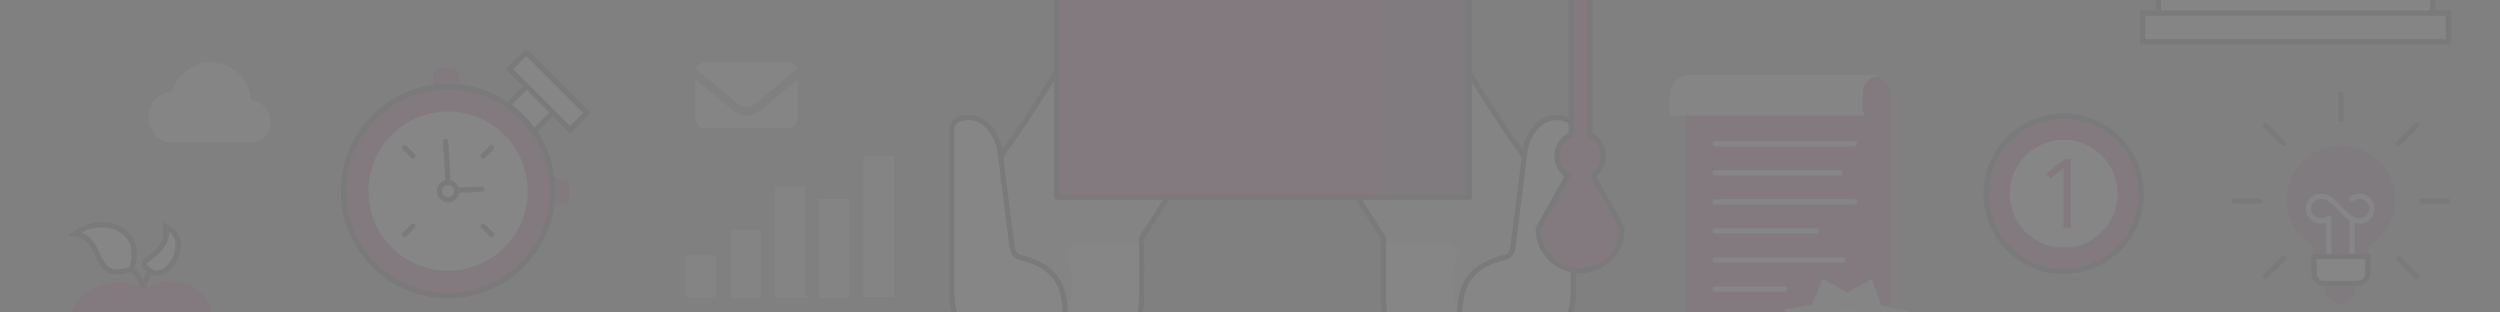 <svg width="1440" height="180" viewBox="0 0 1440 180" fill="none" xmlns="http://www.w3.org/2000/svg">
    <rect x="0" y="0" width="1440" height="180" fill="#808080" stroke="none"/>
    <g opacity="0.05">
        <mask id="mask0_4717_7400" style="mask-type:luminance" maskUnits="userSpaceOnUse" x="0" y="-184" width="1440"
            height="649">
            <path d="M1440 -184H0V464.576H1440V-184Z" fill="white" />
        </mask>
        <g mask="url(#mask0_4717_7400)">
            <path
                d="M1188.67 156.319C1213.36 156.319 1233.37 136.305 1233.37 111.616C1233.37 86.928 1213.36 66.914 1188.67 66.914C1163.98 66.914 1143.97 86.928 1143.97 111.616C1143.97 136.305 1163.98 156.319 1188.67 156.319Z"
                fill="#A90466" />
            <path
                d="M1188.67 156.319C1213.36 156.319 1233.37 136.305 1233.37 111.616C1233.37 86.928 1213.36 66.914 1188.67 66.914C1163.98 66.914 1143.97 86.928 1143.97 111.616C1143.97 136.305 1163.98 156.319 1188.67 156.319Z"
                stroke="#020202" stroke-width="3" stroke-miterlimit="10" />
            <path
                d="M1188.67 142.69C1205.83 142.69 1219.74 128.778 1219.74 111.616C1219.74 94.455 1205.83 80.543 1188.67 80.543C1171.51 80.543 1157.6 94.455 1157.6 111.616C1157.6 128.778 1171.51 142.69 1188.67 142.69Z"
                fill="white" />
            <path
                d="M1192.9 131.388H1188.52V103.208C1188.52 100.863 1188.59 98.643 1188.74 96.553C1188.36 96.931 1187.93 97.329 1187.47 97.742C1187 98.157 1184.85 99.916 1181.03 103.017L1178.65 99.933L1189.11 91.846H1192.9V131.388Z"
                fill="#A90466" />
        </g>
        <mask id="mask1_4717_7400" style="mask-type:luminance" maskUnits="userSpaceOnUse" x="0" y="-184" width="1440"
            height="649">
            <path d="M1440 -184H0V464.576H1440V-184Z" fill="white" />
        </mask>
        <g mask="url(#mask1_4717_7400)">
            <path
                d="M122.598 187.884C122.598 203.651 117.318 238.198 96.656 245.286C93.703 246.299 89.326 243.52 84.789 243.778C80.251 244.038 75.527 246.497 73.828 246.178C50.722 241.854 38.478 208.37 38.478 191.589C38.478 177.844 48.491 165.968 61.289 163.377C74.086 160.786 76.397 164.764 82.507 165.11C88.617 165.457 91.21 160.095 103.316 162.344C115.419 164.591 122.598 173.86 122.598 187.884Z"
                fill="#A90466" />
            <path
                d="M43.088 134.693C61.301 137.052 51.953 163.497 75.655 154.983C83.923 132.535 59.905 122.433 43.088 134.693Z"
                fill="white" stroke="black" stroke-width="3" />
            <path
                d="M86.155 155.855C96.931 163.515 111.288 138.029 95.785 130.596C98.029 148.93 75.376 148.194 86.155 155.855Z"
                fill="white" stroke="black" stroke-width="3" />
            <path d="M75.654 154.984C78.235 156.97 81.333 160.651 81.434 165.008" stroke="black" stroke-width="3" />
            <path d="M86.7 156.375C84.621 158.265 82.966 163.167 83.106 165.671" stroke="black" stroke-width="3" />
        </g>
        <mask id="mask2_4717_7400" style="mask-type:luminance" maskUnits="userSpaceOnUse" x="0" y="-184" width="1440"
            height="649">
            <path d="M1440 -184H0V464.576H1440V-184Z" fill="white" />
        </mask>
        <g mask="url(#mask2_4717_7400)">
            <path
                d="M973.032 45.449V45.434H973.196C973.196 45.434 973.203 45.434 973.206 45.434C973.212 45.434 973.213 45.434 973.22 45.434H1077.29L1077.35 45.48C1077.51 45.473 1077.65 45.434 1077.81 45.434C1082.63 45.434 1086.54 49.202 1086.84 53.952L1086.9 54.008V54.509C1086.9 54.513 1086.9 54.516 1086.9 54.52C1086.9 54.523 1086.9 54.526 1086.9 54.53V213.994H973.032V56.41L964.117 56.334C964.117 55.657 964.117 55.168 964.117 54.521C964.117 49.561 968.097 45.545 973.032 45.449Z"
                fill="white" />
            <path
                d="M1086.9 151.354L1079.85 155.047L1065.85 147.215L1059.75 162.053L1043.99 165.056L1048.86 180.349L1038.71 192.777L1052.27 201.362L1052.43 212.74H1086.9V151.354Z"
                fill="#DEDEDE" />
            <path
                d="M973.032 45.449V45.434H973.196C973.196 45.434 973.203 45.434 973.206 45.434C973.212 45.434 973.213 45.434 973.22 45.434H1077.29L1077.35 45.48C1077.51 45.473 1077.65 45.434 1077.81 45.434C1082.63 45.434 1086.54 49.202 1086.84 53.952L1086.9 54.008V54.509C1086.9 54.513 1086.9 54.516 1086.9 54.52C1086.9 54.523 1086.9 54.526 1086.9 54.53V213.994H973.032V56.41L964.117 56.334C964.117 55.657 964.117 55.168 964.117 54.521C964.117 49.561 968.097 45.545 973.032 45.449Z"
                fill="#A90466" />
            <path
                d="M973.032 45.449V45.434H973.196C973.196 45.434 973.203 45.434 973.206 45.434C973.212 45.434 973.213 45.434 973.22 45.434H1077.29L1077.35 45.48C1077.51 45.473 1077.65 45.434 1077.81 45.434C1082.63 45.434 1086.54 49.202 1086.84 53.952L1086.9 54.008V54.509C1086.9 54.513 1086.9 54.516 1086.9 54.52C1086.9 54.523 1086.9 54.526 1086.9 54.53V213.994H973.032V56.41L964.117 56.334C964.117 55.657 964.117 55.168 964.117 54.521C964.117 49.561 968.097 45.545 973.032 45.449Z"
                stroke="#A90466" stroke-width="3" stroke-miterlimit="10" />
            <path
                d="M1078.11 43.14L973.465 43.135L973.458 43.133L970.73 43.148V43.422C965.649 44.566 961.815 49.143 961.815 54.521V66.597H1074.14L1072.88 63.573C1072.72 62.373 1072.89 57.162 1072.94 55.414C1072.97 54.56 1072.99 53.919 1072.99 53.664C1072.99 49.894 1075.93 43.14 1082.37 44.115C1081 43.506 1079.56 43.176 1078.11 43.14Z"
                fill="#E8F2FC" />
            <path
                d="M1104.02 207.228L1090.23 215.446L1089.58 231.473L1073.74 228.904L1062.94 240.766L1052.46 228.62L1036.55 230.758L1036.33 214.714L1022.78 206.136L1032.93 193.703L1028.05 178.412L1043.81 175.41L1049.91 160.57L1063.92 168.401L1078.13 160.95L1083.82 175.951L1099.5 179.378L1094.21 194.531L1104.02 207.228Z"
                fill="#E8F2FC" />
            <path
                d="M1041.63 199.373C1041.4 187.687 1050.67 178.021 1062.36 177.782C1074.05 177.542 1083.71 186.825 1083.95 198.506C1084.19 210.196 1074.91 219.862 1063.22 220.098C1051.54 220.339 1041.87 211.064 1041.63 199.373Z"
                fill="white" />
            <path d="M987.853 82.809H1068.18" stroke="white" stroke-width="3" stroke-linecap="round" />
            <path d="M987.853 99.543H1059.81" stroke="white" stroke-width="3" stroke-linecap="round" />
            <path d="M987.853 116.279H1068.18" stroke="white" stroke-width="3" stroke-linecap="round" />
            <path d="M987.853 133.012H1046.01" stroke="white" stroke-width="3" stroke-linecap="round" />
            <path d="M987.853 149.746H1061.44" stroke="white" stroke-width="3" stroke-linecap="round" />
            <path d="M987.853 166.486H1028.02" stroke="white" stroke-width="3" stroke-linecap="round" />
        </g>
        <mask id="mask3_4717_7400" style="mask-type:luminance" maskUnits="userSpaceOnUse" x="0" y="-184" width="1440"
            height="649">
            <path d="M1440 -184H0V464.576H1440V-184Z" fill="white" />
        </mask>
        <g mask="url(#mask3_4717_7400)">
            <path
                d="M580.035 84.849C590.179 71.725 619.708 23.768 619.708 23.768C623.548 19.971 632.87 13.936 640.28 19.996C647.82 26.169 640.032 44.729 640.032 44.729C644.833 39.245 660.063 19.192 670.206 29.992C677.516 37.773 670.893 46.79 670.893 46.79C670.893 46.79 676.846 41.647 683.232 47.303C690.938 54.132 682.206 65.816 682.206 65.816L677.342 73.639C677.342 73.639 682.389 69.734 688.314 76.034C693.692 81.762 686.321 92.047 686.321 92.047L657.547 137.129C657.615 152.3 657.547 157.923 657.547 170.214C657.547 200.386 641.407 204.327 641.407 204.327V253.868L572.321 254.039V118.271C572.321 118.271 569.49 98.473 580.035 84.849Z"
                fill="white" />
            <path
                d="M688.312 76.034C682.388 69.734 677.34 73.639 677.34 73.639L682.204 65.815C682.204 65.815 690.936 54.131 683.231 47.303C676.846 41.647 670.892 46.79 670.892 46.79C670.892 46.79 677.514 37.773 670.204 29.992C660.061 19.192 644.831 39.245 640.03 44.729C640.03 44.729 645.324 32.094 642.943 24.209H619.437C616.517 28.944 589.624 72.445 580.035 84.849C569.492 98.475 572.319 118.271 572.319 118.271V140.182H582.881L584.106 145.674L590.983 149.392L602.58 154.508L608.726 161.017L613.154 172.93L613.743 184.735C616.257 176.799 620.473 162.703 615.46 149.964C613.713 145.527 616.088 140.182 620.855 140.182H657.555C657.552 139.203 657.549 138.196 657.543 137.13L686.318 92.048C686.322 92.048 693.692 81.762 688.312 76.034Z"
                fill="#DEDEDE" />
            <path
                d="M874.367 84.85C864.219 71.725 834.69 23.768 834.69 23.768C830.849 19.971 821.53 13.936 814.117 19.997C806.583 26.169 814.37 44.729 814.37 44.729C809.567 39.246 794.338 19.193 784.191 29.992C776.888 37.773 783.509 46.791 783.509 46.791C783.509 46.791 777.553 41.647 771.168 47.304C763.463 54.132 772.198 65.816 772.198 65.816L777.064 73.639C777.064 73.639 772.013 69.734 766.09 76.034C760.709 81.762 768.081 92.047 768.081 92.047L796.857 137.129C796.787 152.301 796.857 157.923 796.857 170.214C796.857 200.386 812.997 204.327 812.997 204.327V253.868L882.081 254.039V118.271C882.081 118.271 884.909 98.473 874.367 84.85Z"
                fill="white" />
            <path
                d="M874.367 84.851C864.777 72.447 837.885 28.945 834.962 24.211H811.454C809.075 32.096 814.37 44.731 814.37 44.731C809.567 39.247 794.338 19.194 784.191 29.994C776.888 37.775 783.509 46.792 783.509 46.792C783.509 46.792 777.553 41.649 771.168 47.305C763.463 54.133 772.198 65.817 772.198 65.817L777.064 73.641C777.064 73.641 772.013 69.736 766.09 76.035C760.709 81.764 768.081 92.049 768.081 92.049L796.857 137.131C796.852 138.196 796.845 139.204 796.842 140.182H833.544C838.311 140.182 840.684 145.527 838.941 149.964C833.924 162.703 838.139 176.799 840.655 184.735L841.243 172.93L845.671 161.017L851.819 154.509L863.415 149.393L870.293 145.674L871.516 140.182H882.08V118.271C882.08 118.271 884.909 98.475 874.367 84.851Z"
                fill="#DEDEDE" />
            <path
                d="M580.035 84.849C590.179 71.725 619.708 23.768 619.708 23.768C623.548 19.971 632.87 13.936 640.28 19.996C647.82 26.169 640.032 44.729 640.032 44.729C644.833 39.245 660.063 19.192 670.206 29.992C677.516 37.773 670.893 46.79 670.893 46.79C670.893 46.79 676.846 41.647 683.232 47.303C690.938 54.132 682.206 65.816 682.206 65.816L677.342 73.639C677.342 73.639 682.389 69.734 688.314 76.034C693.692 81.762 686.321 92.047 686.321 92.047L657.547 137.129C657.615 152.3 657.547 157.923 657.547 170.214C657.547 200.386 641.407 204.327 641.407 204.327V253.868L572.321 254.039V118.271C572.321 118.271 569.49 98.473 580.035 84.849Z"
                stroke="#050505" stroke-width="3" />
            <path
                d="M569.471 247.13C569.471 247.13 569.471 205.289 569.471 200.504C567.694 199.76 548.226 194.24 548.226 168.01V75.096C548.226 75.096 547.817 69.739 553.121 68.359C569.964 63.975 575.744 83.428 575.988 86.85C575.988 86.85 580.993 127.666 583.004 142.38C583.702 147.494 587.303 148.219 587.303 148.219C587.303 148.219 598.409 150.574 603.891 155.721C608.131 159.705 613.746 164.165 613.746 184.735"
                fill="white" />
            <path
                d="M569.471 247.13C569.471 247.13 569.471 205.289 569.471 200.504C567.694 199.76 548.226 194.24 548.226 168.01V75.096C548.226 75.096 547.817 69.739 553.121 68.359C569.964 63.975 575.744 83.428 575.988 86.85C575.988 86.85 580.993 127.666 583.004 142.38C583.702 147.494 587.303 148.219 587.303 148.219C587.303 148.219 598.409 150.574 603.891 155.721C608.131 159.705 613.746 164.165 613.746 184.735"
                stroke="#050505" stroke-width="3" stroke-linecap="round" />
            <path
                d="M874.367 84.85C864.219 71.725 834.69 23.768 834.69 23.768C830.849 19.971 821.53 13.936 814.117 19.997C806.583 26.169 814.37 44.729 814.37 44.729C809.567 39.246 794.338 19.193 784.191 29.992C776.888 37.773 783.509 46.791 783.509 46.791C783.509 46.791 777.553 41.647 771.168 47.304C763.463 54.132 772.198 65.816 772.198 65.816L777.064 73.639C777.064 73.639 772.013 69.734 766.09 76.034C760.709 81.762 768.081 92.047 768.081 92.047L796.857 137.129C796.787 152.301 796.857 157.923 796.857 170.214C796.857 200.386 812.997 204.327 812.997 204.327V253.868L882.081 254.039V118.271C882.081 118.271 884.909 98.473 874.367 84.85Z"
                stroke="#050505" stroke-width="3" />
            <path
                d="M884.928 247.13C884.928 247.13 884.928 205.289 884.928 200.504C886.705 199.76 906.176 194.24 906.176 168.01V75.096C906.176 75.096 906.582 69.739 901.279 68.359C884.435 63.975 878.659 83.428 878.414 86.85C878.414 86.85 873.409 127.666 871.401 142.38C870.705 147.494 867.1 148.219 867.1 148.219C867.1 148.219 855.997 150.574 850.514 155.721C846.275 159.705 840.656 164.165 840.656 184.735"
                fill="white" />
            <path
                d="M884.928 247.13C884.928 247.13 884.928 205.289 884.928 200.504C886.705 199.76 906.176 194.24 906.176 168.01V75.096C906.176 75.096 906.582 69.739 901.279 68.359C884.435 63.975 878.659 83.428 878.414 86.85C878.414 86.85 873.409 127.666 871.401 142.38C870.705 147.494 867.1 148.219 867.1 148.219C867.1 148.219 855.997 150.574 850.514 155.721C846.275 159.705 840.656 164.165 840.656 184.735"
                stroke="#050505" stroke-width="3" stroke-linecap="round" />
            <path d="M846.389 -49.102H608.729V113.635H846.389V-49.102Z" fill="#A90466" />
            <path d="M846.388 -49.102H795.413V113.635H846.388V-49.102Z" fill="#701B64" />
            <path d="M846.389 -49.102H608.729V113.635H846.389V-49.102Z" stroke="#020202" stroke-width="3"
                stroke-linecap="round" stroke-linejoin="round" />
            <path
                d="M905.007 -79.961H904.985V-41.51V77.522C900.174 79.554 896.804 84.321 896.804 89.867C896.804 94.63 899.3 98.807 903.047 101.18L885.974 131.685C885.974 145.045 896.802 155.881 910.181 155.881C923.557 155.881 934.389 145.044 934.389 131.685L917.521 101.055C921.162 98.662 923.571 94.543 923.571 89.867C923.571 84.477 920.367 79.835 915.771 77.712V-41.509V-79.959H905.007V-79.961Z"
                fill="#A90466" />
            <path
                d="M904.987 -79.961V-41.51V77.522C900.176 79.554 896.806 84.321 896.806 89.867C896.806 94.63 899.302 98.807 903.049 101.18L885.976 131.685C885.976 145.045 896.804 155.881 910.183 155.881C923.559 155.881 934.391 145.044 934.391 131.685L917.523 101.055C921.164 98.662 923.573 94.543 923.573 89.867C923.573 84.477 920.369 79.835 915.773 77.712V-41.509V-79.959"
                stroke="#050505" stroke-width="3" />
        </g>
        <mask id="mask4_4717_7400" style="mask-type:luminance" maskUnits="userSpaceOnUse" x="0" y="-184" width="1440"
            height="649">
            <path d="M1440 -184H0V464.576H1440V-184Z" fill="white" />
        </mask>
        <g mask="url(#mask4_4717_7400)">
            <path
                d="M1263.08 -86.945C1264.88 -87.063 1266.31 -88.807 1266.31 -90.961V-93.121H1263.08H1250.63H1247.4V-90.961C1247.4 -88.807 1248.83 -87.063 1250.63 -86.945V-4.245C1248.83 -4.132 1247.4 -2.382 1247.4 -0.231V1.931H1250.63H1263.08H1266.31V-0.231C1266.31 -2.382 1264.88 -4.13 1263.08 -4.245"
                fill="white" />
            <path
                d="M1263.08 -86.945C1264.88 -87.063 1266.31 -88.807 1266.31 -90.961V-93.121H1263.08H1250.63H1247.4V-90.961C1247.4 -88.807 1248.83 -87.063 1250.63 -86.945V-4.245C1248.83 -4.132 1247.4 -2.382 1247.4 -0.231V1.931H1250.63H1263.08H1266.31V-0.231C1266.31 -2.382 1264.88 -4.13 1263.08 -4.245"
                stroke="#020202" stroke-width="3" stroke-linecap="round" stroke-linejoin="round" />
            <path
                d="M1280.12 -90.964C1280.12 -88.811 1281.55 -87.066 1283.35 -86.946V-4.243C1281.55 -4.13 1280.12 -2.381 1280.12 -0.229V1.933H1283.35H1295.8H1299.03V-0.229C1299.03 -2.381 1297.6 -4.129 1295.8 -4.243V-86.946C1297.6 -87.061 1299.03 -88.807 1299.03 -90.964V-93.121H1280.12V-90.964Z"
                fill="white" />
            <path
                d="M1312.84 -90.963C1312.84 -88.809 1314.27 -87.066 1316.07 -86.948V-4.244C1314.27 -4.127 1312.84 -2.383 1312.84 -0.231V1.931H1316.07H1328.52H1331.75V-0.231C1331.75 -2.383 1330.32 -4.126 1328.52 -4.244V-86.948C1330.32 -87.066 1331.75 -88.809 1331.75 -90.963V-93.123H1312.84V-90.963Z"
                fill="white" />
            <path
                d="M1345.56 -90.964C1345.56 -88.811 1346.99 -87.068 1348.79 -86.946V-4.242C1346.99 -4.119 1345.56 -2.374 1345.56 -0.224V1.933H1348.79H1361.24H1364.47V-0.224C1364.47 -2.381 1363.04 -4.124 1361.24 -4.242V-86.946C1363.04 -87.061 1364.47 -88.807 1364.47 -90.964V-93.121H1345.56V-90.964Z"
                fill="white" />
            <path
                d="M1381.51 -4.243C1379.71 -4.132 1378.28 -2.382 1378.28 -0.231V1.931H1381.51H1393.96H1397.19V-0.231C1397.19 -2.382 1395.76 -4.13 1393.96 -4.243V-86.945C1395.76 -87.061 1397.19 -88.807 1397.19 -90.961V-93.121H1393.96H1381.51H1378.28V-90.961C1378.28 -88.804 1379.71 -87.061 1381.51 -86.945"
                fill="white" />
            <path
                d="M1381.51 -4.243C1379.71 -4.132 1378.28 -2.382 1378.28 -0.231V1.931H1381.51H1393.96H1397.19V-0.231C1397.19 -2.382 1395.76 -4.13 1393.96 -4.243V-86.945C1395.76 -87.061 1397.19 -88.807 1397.19 -90.961V-93.121H1393.96H1381.51H1378.28V-90.961C1378.28 -88.804 1379.71 -87.061 1381.51 -86.945"
                stroke="#020202" stroke-width="3" stroke-linecap="round" stroke-linejoin="round" />
            <path d="M1401.28 -5.393H1243.31V16.197H1401.28V-5.393Z" fill="#E8F2FC" stroke="black" stroke-width="3"
                stroke-miterlimit="10" />
            <path d="M1410.34 7.574H1234.25V24.063H1410.34V7.574Z" fill="#E8F2FC" stroke="black" stroke-width="3"
                stroke-miterlimit="10" />
        </g>
        <mask id="mask5_4717_7400" style="mask-type:luminance" maskUnits="userSpaceOnUse" x="0" y="-184" width="1440"
            height="649">
            <path d="M1440 -184H0V464.576H1440V-184Z" fill="white" />
        </mask>
        <g mask="url(#mask5_4717_7400)">
            <path
                d="M313.093 117.748C311.553 117.75 310.305 116.5 310.305 114.96L310.31 106.03C310.303 104.491 311.553 103.242 313.091 103.242H324.972C326.511 103.244 327.761 104.489 327.761 106.032L327.756 114.96C327.761 116.5 326.513 117.752 324.97 117.748H313.093Z"
                fill="#A90466" />
            <path
                d="M249.531 54.186C249.535 55.731 250.782 56.978 252.319 56.974L261.249 56.978C262.796 56.978 264.043 55.733 264.039 54.19L264.044 42.309C264.044 40.77 262.794 39.521 261.253 39.524L252.319 39.518C250.78 39.518 249.531 40.77 249.531 42.307V54.186Z"
                fill="#A90466" />
            <path
                d="M289.788 63.237C288.182 64.843 288.183 67.447 289.789 69.056L299.103 78.366C300.709 79.972 303.307 79.971 304.92 78.366L317.309 65.974C318.915 64.373 318.915 61.763 317.314 60.153L307.992 50.842C306.384 49.237 303.788 49.237 302.18 50.843L289.788 63.237Z"
                fill="white" stroke="#070707" stroke-width="3" stroke-linecap="round" />
            <path
                d="M300.628 152.627C277.131 176.132 239.028 176.132 215.523 152.624C192.023 129.126 192.018 91.02 215.523 67.521C239.03 44.018 277.13 44.021 300.628 67.519C324.133 91.02 324.131 129.126 300.628 152.627Z"
                fill="#A90466" />
            <path
                d="M300.628 152.627C277.131 176.132 239.028 176.132 215.523 152.624C192.023 129.126 192.018 91.02 215.523 67.521C239.03 44.018 277.13 44.021 300.628 67.519C324.133 91.02 324.131 129.126 300.628 152.627Z"
                stroke="#070707" stroke-width="3" stroke-linecap="round" stroke-linejoin="round" />
            <path
                d="M300.628 152.627C277.131 176.132 239.028 176.132 215.523 152.624C192.023 129.126 192.018 91.02 215.523 67.521C239.03 44.018 277.13 44.021 300.628 67.519C324.133 91.02 324.131 129.126 300.628 152.627Z"
                stroke="#070707" stroke-width="3" stroke-linecap="round" />
            <path
                d="M290.504 142.507C272.592 160.416 243.556 160.411 225.649 142.504C207.741 124.594 207.734 95.559 225.643 77.646C243.563 59.736 272.596 59.743 290.502 77.653C308.414 95.558 308.416 124.592 290.504 142.507Z"
                fill="white" />
            <path d="M256.701 81.397L258.355 110.53" stroke="#070707" stroke-width="3" stroke-linecap="round" />
            <path d="M277.536 108.993L258.094 109.775L258.212 108.488" fill="white" />
            <path d="M277.536 108.993L258.094 109.775L258.212 108.488" stroke="#070707" stroke-width="3"
                stroke-linecap="round" />
            <path
                d="M261.605 113.605C259.662 115.555 256.493 115.56 254.544 113.611C252.593 111.656 252.596 108.492 254.544 106.541C256.494 104.592 259.657 104.587 261.609 106.546C263.56 108.492 263.555 111.655 261.605 113.605Z"
                fill="white" stroke="#070707" stroke-width="3" stroke-linecap="round" />
            <path d="M283.089 85.059L278.305 89.846" stroke="#070707" stroke-width="3" stroke-linecap="round" />
            <path d="M233.059 135.09L237.844 130.303" stroke="#070707" stroke-width="3" stroke-linecap="round" />
            <path d="M283.089 135.093L278.305 130.309" stroke="#070707" stroke-width="3" stroke-linecap="round" />
            <path d="M233.064 85.059L237.845 89.839" stroke="#070707" stroke-width="3" stroke-linecap="round" />
            <path d="M303.071 30.157L293.451 39.777L328.372 74.698L337.992 65.078L303.071 30.157Z" fill="white"
                stroke="#070707" stroke-width="3" stroke-linecap="round" />
        </g>
        <mask id="mask6_4717_7400" style="mask-type:luminance" maskUnits="userSpaceOnUse" x="0" y="-184" width="1440"
            height="649">
            <path d="M1440 -184H0V464.576H1440V-184Z" fill="white" />
        </mask>
        <g mask="url(#mask6_4717_7400)">
            <path
                d="M406.171 35.984H453.892C456.33 35.984 458.389 37.554 459.169 39.725L434.682 60.001C431.988 62.236 428.07 62.233 425.374 60.001L400.893 39.725C401.669 37.554 403.732 35.984 406.171 35.984Z"
                fill="#E8F2FC" />
            <path
                d="M453.893 73.938H406.172C403.068 73.938 400.545 71.413 400.545 68.314V45.695L422.303 63.715C424.542 65.571 427.288 66.498 430.035 66.498C432.78 66.498 435.523 65.569 437.766 63.715L459.522 45.695V68.314C459.521 71.413 456.993 73.938 453.893 73.938Z"
                fill="#E8F2FC" />
        </g>
        <mask id="mask7_4717_7400" style="mask-type:luminance" maskUnits="userSpaceOnUse" x="0" y="-184" width="1440"
            height="649">
            <path d="M1440 -184H0V464.576H1440V-184Z" fill="white" />
        </mask>
        <g mask="url(#mask7_4717_7400)">
            <path
                d="M155.914 70.2C155.914 63.748 151.009 58.446 144.723 57.818C143.952 45.635 133.827 35.984 121.447 35.984C110.947 35.984 102.071 42.924 99.148 52.461C91.469 53.193 85.465 59.648 85.465 67.516C85.465 75.87 92.233 82.642 100.592 82.642C100.63 82.642 100.664 82.64 100.7 82.64V82.642H143.519C150.373 82.613 155.914 77.055 155.914 70.2Z"
                fill="#E8F2FC" />
        </g>
        <mask id="mask8_4717_7400" style="mask-type:luminance" maskUnits="userSpaceOnUse" x="0" y="-184" width="1440"
            height="649">
            <path d="M1440 -184H0V464.576H1440V-184Z" fill="white" />
        </mask>
        <g mask="url(#mask8_4717_7400)">
            <path d="M412.451 147.059H394.883V171.318H412.451V147.059Z" fill="#DEDEDE" />
            <path d="M438.203 132.367H420.637V171.564H438.203V132.367Z" fill="#DEDEDE" />
            <path d="M463.955 107.408H446.393V171.314H463.955V107.408Z" fill="#DEDEDE" />
            <path d="M489.23 114.559H471.662V171.566H489.23V114.559Z" fill="#DEDEDE" />
            <path d="M514.978 89.856H497.412V171.077H514.978V89.856Z" fill="#DEDEDE" />
        </g>
        <mask id="mask9_4717_7400" style="mask-type:luminance" maskUnits="userSpaceOnUse" x="0" y="-184" width="1440"
            height="649">
            <path d="M1440 -184H0V464.576H1440V-184Z" fill="white" />
        </mask>
        <g mask="url(#mask9_4717_7400)">
            <path
                d="M1379.4 115.033C1379.4 97.9 1365.52 84.008 1348.37 84.008C1331.24 84.008 1317.35 97.9 1317.35 115.033C1317.35 125.626 1322.66 134.972 1330.77 140.565C1332.02 141.431 1332.88 142.802 1332.88 144.328V154.616C1332.88 159.182 1336.59 158.797 1341.14 158.797H1355.61C1360.17 158.797 1363.88 159.182 1363.88 154.616V144.328C1363.88 142.801 1364.74 141.431 1365.99 140.565C1374.09 134.972 1379.4 125.628 1379.4 115.033Z"
                fill="#701B64" />
            <path d="M1354.82 128.107V150.759" stroke="white" stroke-width="3" stroke-linecap="round"
                stroke-linejoin="round" />
            <path d="M1341.53 125.975V150.757" stroke="white" stroke-width="3" stroke-linecap="round"
                stroke-linejoin="round" />
            <path
                d="M1341.13 125.855C1339.87 126.82 1338.38 127.333 1336.79 127.333C1332.84 127.333 1329.64 124.122 1329.64 120.182C1329.64 116.232 1332.84 113.025 1336.79 113.025C1340.79 113.025 1343.76 115.757 1347.98 120.204C1352.66 124.937 1355.13 127.331 1359.06 127.331C1363 127.331 1366.21 124.121 1366.21 120.18C1366.21 116.23 1363 113.023 1359.06 113.023C1357.47 113.023 1355.97 113.528 1354.7 114.484"
                stroke="white" stroke-width="3" stroke-miterlimit="10" stroke-linecap="round" />
            <path
                d="M1356.94 165.774C1356.94 170.739 1352.91 174.762 1347.95 174.762C1343 174.762 1338.98 170.739 1338.98 165.774C1338.98 160.817 1343 160.877 1347.95 160.877C1352.91 160.877 1356.94 160.817 1356.94 165.774Z"
                fill="#701B64" />
            <path
                d="M1332.88 147.744V157.355C1332.88 160.601 1335.52 163.232 1338.78 163.232H1357.98C1361.24 163.232 1363.88 160.603 1363.88 157.355V147.744H1332.88Z"
                fill="white" stroke="black" stroke-width="3" stroke-linecap="round" stroke-linejoin="round" />
            <path d="M1286.78 115.809H1301.51" stroke="black" stroke-width="3" stroke-linecap="round"
                stroke-linejoin="round" />
            <path d="M1395.25 115.809H1409.98" stroke="black" stroke-width="3" stroke-linecap="round"
                stroke-linejoin="round" />
            <path d="M1304.83 159.365L1315.23 148.953" stroke="black" stroke-width="3" stroke-linecap="round"
                stroke-linejoin="round" />
            <path d="M1381.52 82.666L1391.93 72.26" stroke="black" stroke-width="3" stroke-linecap="round"
                stroke-linejoin="round" />
            <path d="M1348.38 68.939V54.217" stroke="black" stroke-width="3" stroke-linecap="round"
                stroke-linejoin="round" />
            <path d="M1391.93 159.365L1381.52 148.953" stroke="black" stroke-width="3" stroke-linecap="round"
                stroke-linejoin="round" />
            <path d="M1315.23 82.666L1304.83 72.258" stroke="black" stroke-width="3" stroke-linecap="round"
                stroke-linejoin="round" />
        </g>
    </g>
</svg>